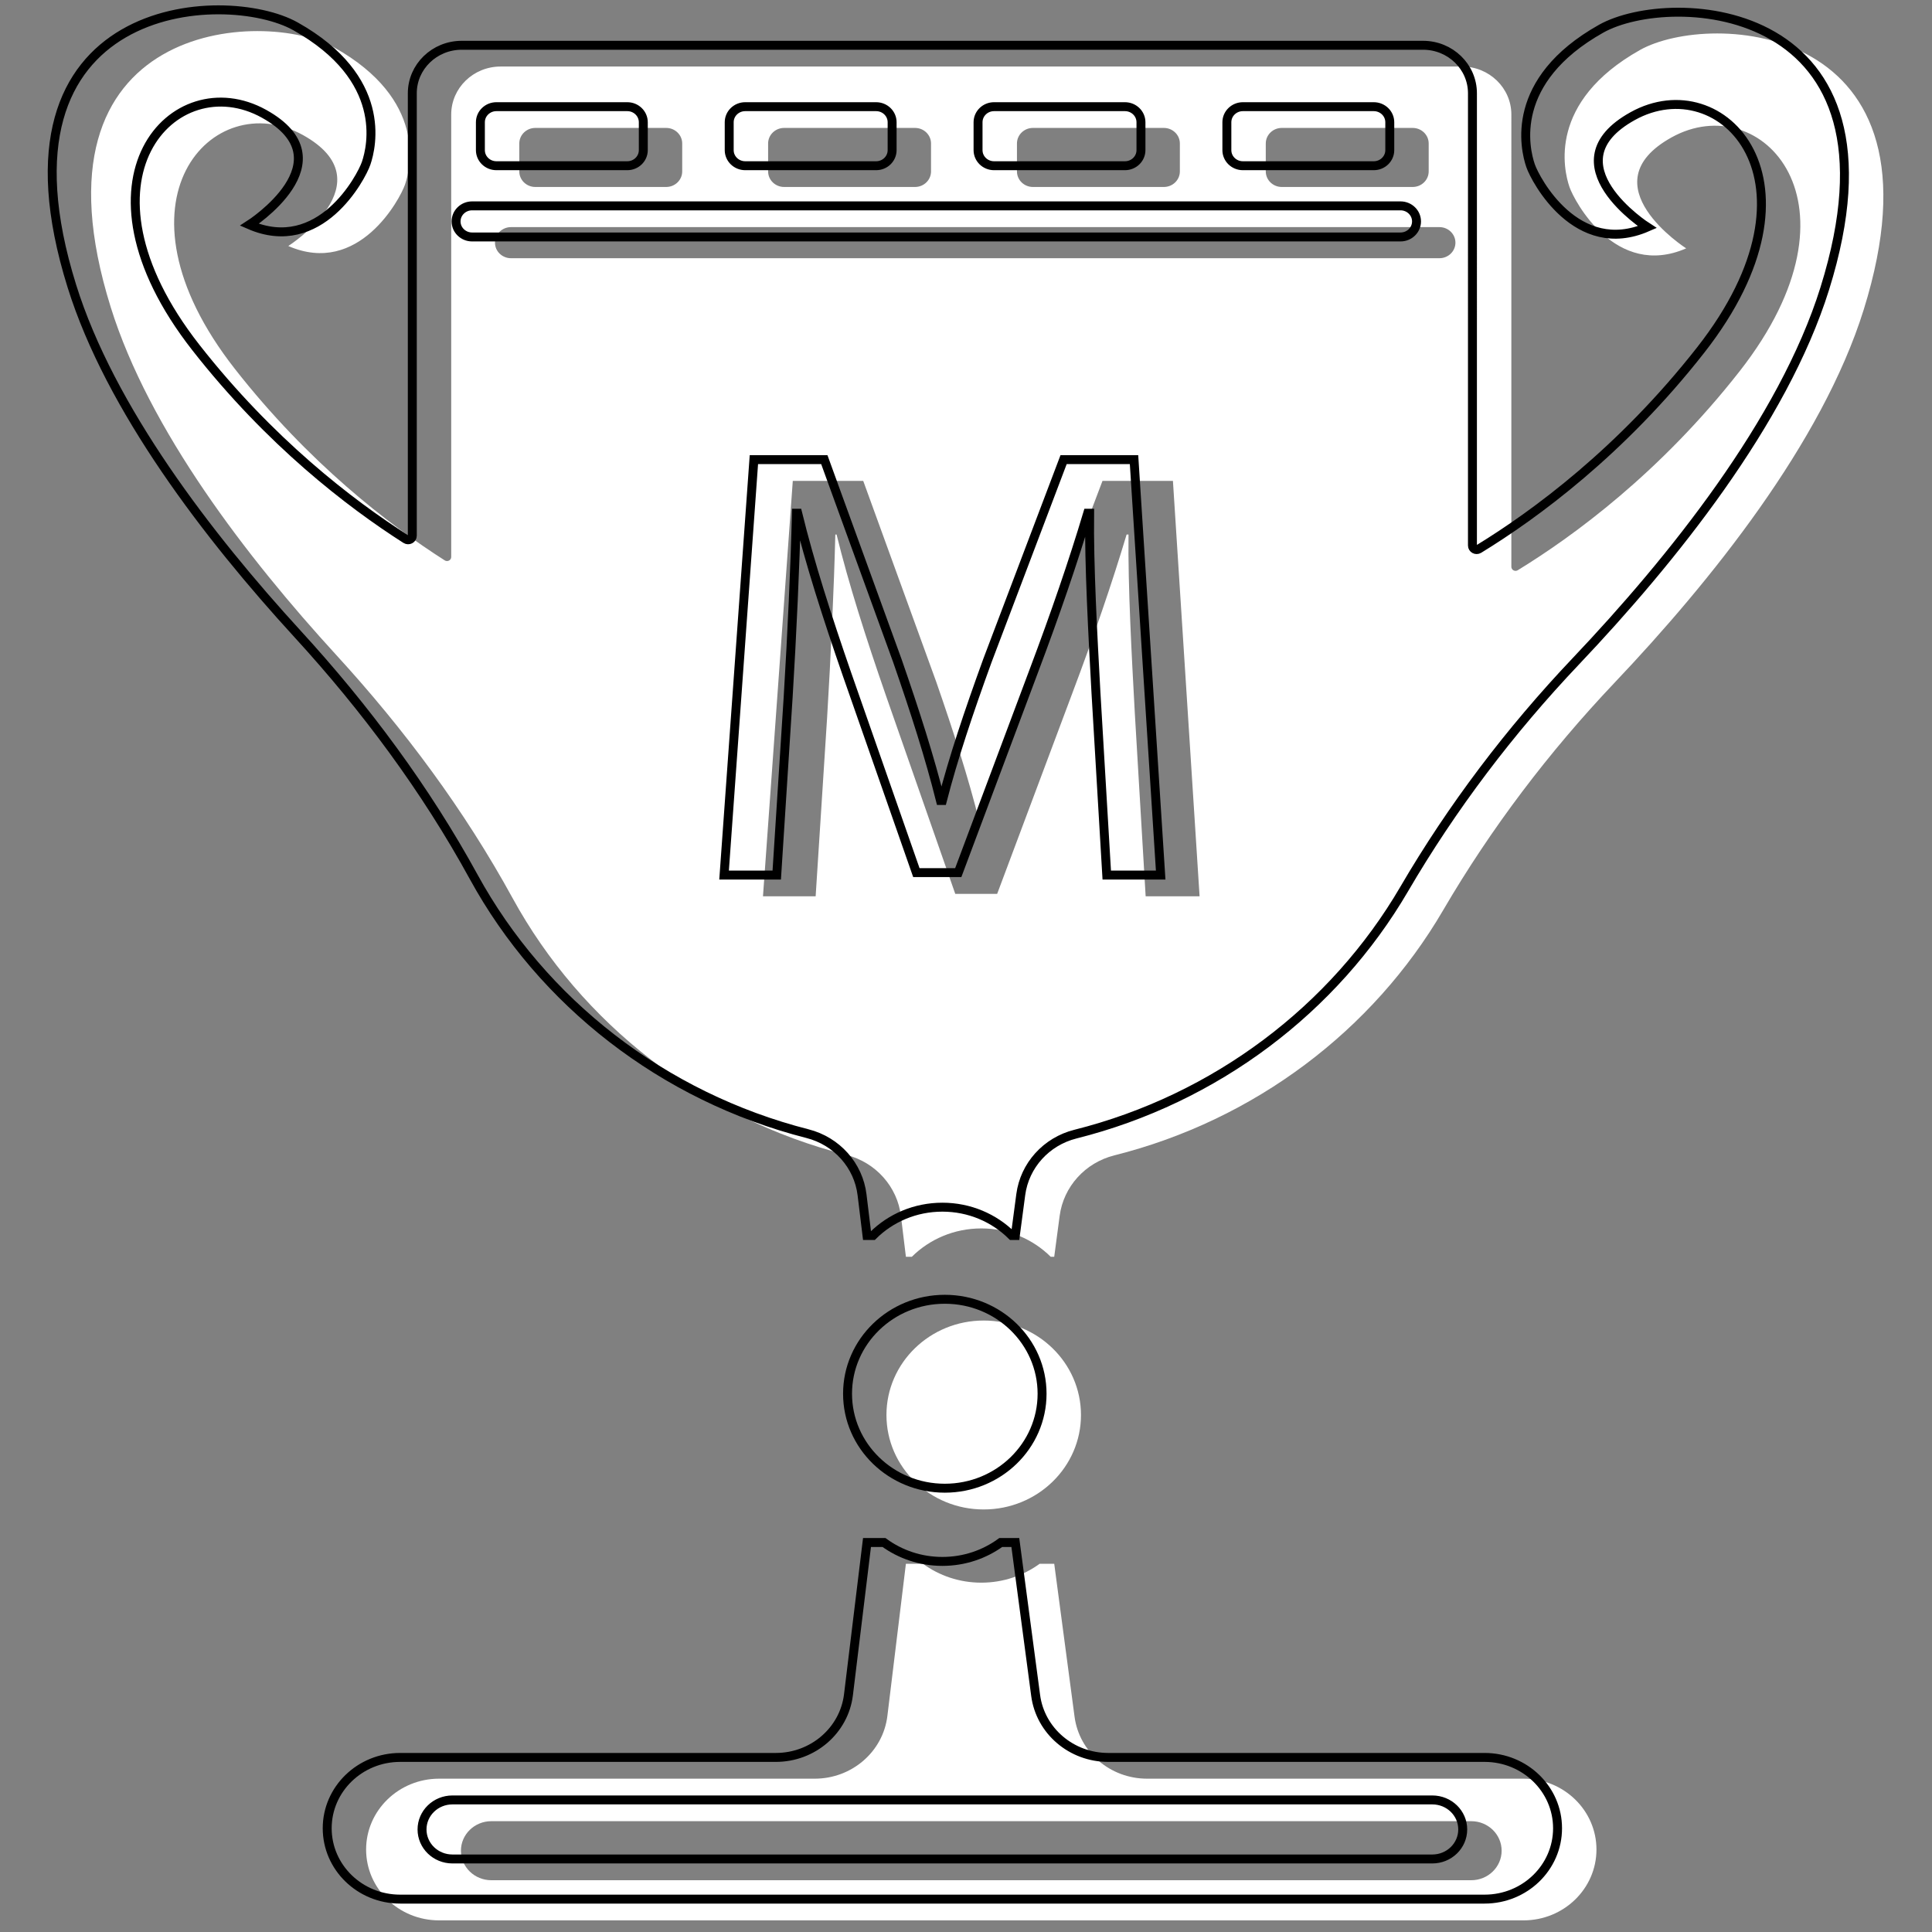 <?xml version="1.0" encoding="utf-8"?>
<!-- Generator: Adobe Illustrator 28.0.0, SVG Export Plug-In . SVG Version: 6.00 Build 0)  -->
<svg version="1.1" baseProfile="tiny" id="Слой_1"
	 xmlns="http://www.w3.org/2000/svg" xmlns:xlink="http://www.w3.org/1999/xlink" x="0px" y="0px" width="1080px" height="1080px"
	 viewBox="0 0 1080 1080" overflow="visible" xml:space="preserve">
<rect x="0" y="0" width="1080" height="1080" fill="#808080" stroke="none"/>
<g>
	<g>
		<path fill="#FFFFFF" d="M851.654,994.292H641.23c-20.552,0-37.923-14.825-40.546-34.627L589.321,874.159
			h-8.155c-9.093,6.627-20.389,10.561-32.622,10.561s-23.528-3.934-32.622-10.561h-9.515l-10.357,85.083
			c-2.433,19.987-19.886,35.05-40.614,35.05H245.433c-11.255,0-21.449,4.436-28.83,11.604
			c-7.381,7.168-11.948,17.069-11.948,28c0,21.875,18.255,39.604,40.777,39.604h606.221
			c22.523,0,40.777-17.729,40.777-39.604C892.432,1012.021,874.177,994.292,851.654,994.292z
			 M822.431,1051.058h-547.774c-4.689,0-8.944-1.848-12.016-4.832
			c-3.072-2.984-4.975-7.115-4.975-11.67c0-9.109,7.612-16.502,16.99-16.502h547.774
			c4.689,0,8.944,1.848,12.016,4.832c3.072,2.984,4.975,7.116,4.975,11.67
			C839.421,1043.665,831.81,1051.058,822.431,1051.058z"/>
		<ellipse fill="#FFFFFF" cx="549.903" cy="790.99" rx="54.37" ry="52.806"/>
		<path fill="#FFFFFF" d="M916.762,27.95c-51.651,29.043-42.68,67.037-39.418,76.568
			c2.718,7.921,25.826,51.485,65.244,34.324c0,0-55.729-35.644-8.155-62.047
			c50.21-27.868,111.458,36.964,38.059,130.694c-44.393,56.687-92.768,92.119-124.058,111.275
			c-1.55,0.951-3.575-0.145-3.575-1.927V64.016c0-14.812-12.369-26.825-27.62-26.825H279.849
			c-15.251,0-27.62,12.013-27.62,26.825v247.341c0,1.809-2.066,2.891-3.616,1.901
			c-31.235-19.934-76.022-54.311-117.357-107.09c-73.399-93.73-12.152-158.562,38.059-130.694
			c47.573,26.403-8.155,62.047-8.155,62.047c39.418,17.162,62.525-26.403,65.244-34.324
			c3.276-9.531,12.233-47.525-39.418-76.568c-39.16-22.02-175.342-15.842-125.05,145.215
			c21.394,68.502,75.927,139.605,126.178,194.457c38.004,41.479,71.578,86.72,98.423,135.75
			c38.371,70.086,105.817,122.958,186.61,143.552c16.433,4.185,28.49,17.782,30.488,34.165
			l2.773,22.772h3.33c9.854-9.782,23.596-15.842,38.806-15.842s28.952,6.059,38.806,15.842h1.971
			l3.045-22.904c2.161-16.238,14.204-29.663,30.529-33.769c78.564-19.736,144.637-69.967,183.756-136.912
			c26.818-45.901,59.154-88.568,95.962-127.38c53.513-56.41,115.943-133.941,139.2-208.41
			C1092.104,12.108,955.922,5.93,916.762,27.95z M707.575,80.214c0-4.805,4.01-8.7,8.957-8.7h73.154
			c4.948,0,8.957,3.894,8.957,8.7v15.604c0,4.805-4.01,8.7-8.957,8.7h-73.154
			c-4.948,0-8.957-3.894-8.957-8.7V80.214z M568.484,80.214c0-4.805,3.996-8.7,8.944-8.7h73.168
			c4.948,0,8.957,3.894,8.957,8.7v15.604c0,4.805-4.01,8.7-8.957,8.7h-73.168
			c-4.948,0-8.944-3.894-8.944-8.7V80.214z M429.379,80.214c0-4.805,4.01-8.7,8.957-8.7h73.168
			c4.948,0,8.944,3.894,8.944,8.7v15.604c0,4.805-3.996,8.7-8.944,8.7h-73.168
			c-4.948,0-8.957-3.894-8.957-8.7V80.214z M290.288,80.214c0-4.805,4.01-8.7,8.957-8.7h73.154
			c4.948,0,8.957,3.894,8.957,8.7v15.604c0,4.805-4.01,8.7-8.957,8.7h-73.154
			c-4.948,0-8.957-3.894-8.957-8.7V80.214z M640.428,501.048l-6.035-101.981
			c-1.767-32.396-3.901-71.327-3.548-100.278h-1.06c-8.155,27.221-18.091,56.172-30.162,88.212
			l-42.204,112.674h-23.42l-38.67-110.601c-11.35-32.739-20.932-62.72-27.674-90.284h-0.707
			c-0.707,28.951-2.487,67.882-4.608,102.68l-6.388,99.578h-29.441l16.664-232.226h39.377
			l40.804,112.317c9.936,28.607,18.092,54.099,24.127,78.218h1.06
			c6.035-23.432,14.544-48.924,25.187-78.218l42.571-112.317h39.377l14.897,232.226H640.428z
			 M804.638,144.346H285.653c-2.474,0-4.717-0.977-6.334-2.548s-2.623-3.749-2.623-6.139
			c0-4.805,4.01-8.7,8.957-8.7h518.985c2.474,0,4.717,0.977,6.334,2.548
			c1.617,1.571,2.623,3.749,2.623,6.152C813.596,140.452,809.586,144.346,804.638,144.346z"/>
	</g>
	<g>
		<path fill="none" stroke="#000000" stroke-width="5" stroke-miterlimit="10" d="M829.906,982.41H619.483
			c-20.552,0-37.923-14.825-40.546-34.627l-11.363-85.505h-8.155
			c-9.093,6.627-20.389,10.561-32.622,10.561c-12.233,0-23.528-3.934-32.622-10.561h-9.515
			l-10.357,85.083c-2.433,19.987-19.886,35.05-40.614,35.05H223.685
			c-11.255,0-21.449,4.436-28.83,11.604c-7.381,7.168-11.948,17.069-11.948,28
			c0,21.875,18.255,39.604,40.777,39.604h606.221c22.523,0,40.777-17.729,40.777-39.604
			C870.684,1000.14,852.429,982.41,829.906,982.41z M800.683,1039.176H252.909
			c-4.689,0-8.944-1.848-12.016-4.832c-3.072-2.984-4.975-7.115-4.975-11.67
			c0-9.109,7.612-16.502,16.991-16.502h547.774c4.689,0,8.944,1.848,12.016,4.832
			c3.072,2.984,4.975,7.116,4.975,11.67C817.673,1031.784,810.062,1039.176,800.683,1039.176z"/>
		
			<ellipse fill="none" stroke="#000000" stroke-width="5" stroke-miterlimit="10" cx="528.155" cy="779.109" rx="54.37" ry="52.806"/>
		<path fill="none" stroke="#000000" stroke-width="5" stroke-miterlimit="10" d="M895.014,16.069
			c-51.651,29.043-42.68,67.037-39.418,76.568c2.719,7.921,25.826,51.485,65.244,34.324
			c0,0-55.729-35.644-8.155-62.047c50.21-27.868,111.458,36.964,38.059,130.694
			c-44.393,56.687-92.768,92.119-124.058,111.274c-1.55,0.951-3.575-0.145-3.575-1.927V52.135
			c0-14.812-12.369-26.825-27.62-26.825H258.101c-15.251,0-27.62,12.013-27.62,26.825v247.341
			c0,1.809-2.066,2.891-3.616,1.901c-31.235-19.934-76.022-54.311-117.357-107.09
			C36.11,100.557,97.358,35.725,147.568,63.594c47.573,26.403-8.155,62.047-8.155,62.047
			c39.418,17.162,62.525-26.403,65.244-34.324c3.276-9.531,12.233-47.525-39.418-76.568
			C126.078-7.272-10.104-1.093,40.188,159.964c21.394,68.502,75.927,139.605,126.178,194.457
			c38.004,41.479,71.578,86.72,98.423,135.75c38.371,70.086,105.817,122.958,186.61,143.552
			c16.433,4.185,28.49,17.782,30.488,34.165l2.773,22.772h3.33
			c9.854-9.782,23.596-15.842,38.806-15.842c15.21,0,28.952,6.059,38.806,15.842h1.971l3.045-22.904
			c2.161-16.238,14.204-29.664,30.529-33.769C679.71,614.25,745.783,564.019,784.902,497.074
			c26.818-45.901,59.154-88.568,95.962-127.38c53.513-56.41,115.943-133.941,139.2-208.41
			C1070.356,0.227,934.174-5.951,895.014,16.069z M685.827,68.333c0-4.805,4.01-8.7,8.957-8.7
			h73.154c4.948,0,8.957,3.894,8.957,8.7v15.604c0,4.805-4.01,8.7-8.957,8.7h-73.154
			c-4.948,0-8.957-3.894-8.957-8.7V68.333z M546.736,68.333c0-4.805,3.996-8.7,8.944-8.7h73.168
			c4.948,0,8.957,3.894,8.957,8.7v15.604c0,4.805-4.01,8.7-8.957,8.7h-73.168
			c-4.948,0-8.944-3.894-8.944-8.7V68.333z M407.631,68.333c0-4.805,4.01-8.7,8.957-8.7h73.168
			c4.948,0,8.944,3.894,8.944,8.7v15.604c0,4.805-3.996,8.7-8.944,8.7h-73.168
			c-4.948,0-8.957-3.894-8.957-8.7V68.333z M268.54,68.333c0-4.805,4.01-8.7,8.957-8.7h73.154
			c4.948,0,8.957,3.894,8.957,8.7v15.604c0,4.805-4.01,8.7-8.957,8.7h-73.154
			c-4.948,0-8.957-3.894-8.957-8.7V68.333z M618.681,489.167l-6.035-101.981
			c-1.767-32.396-3.901-71.327-3.548-100.278h-1.06c-8.155,27.221-18.091,56.172-30.162,88.212
			l-42.204,112.674h-23.42l-38.67-110.601c-11.35-32.739-20.932-62.72-27.674-90.284h-0.707
			c-0.707,28.951-2.487,67.882-4.608,102.68l-6.388,99.578h-29.441l16.664-232.226h39.377
			l40.804,112.317c9.936,28.607,18.092,54.099,24.127,78.218h1.06
			c6.035-23.432,14.544-48.924,25.187-78.218l42.571-112.317h39.377l14.897,232.226H618.681z
			 M782.89,132.465H263.905c-2.474,0-4.717-0.977-6.334-2.548c-1.618-1.571-2.623-3.749-2.623-6.139
			c0-4.805,4.01-8.7,8.957-8.7h518.985c2.474,0,4.717,0.977,6.334,2.548
			c1.617,1.571,2.623,3.749,2.623,6.152C791.848,128.571,787.838,132.465,782.89,132.465z"/>
	</g>
</g>
</svg>
